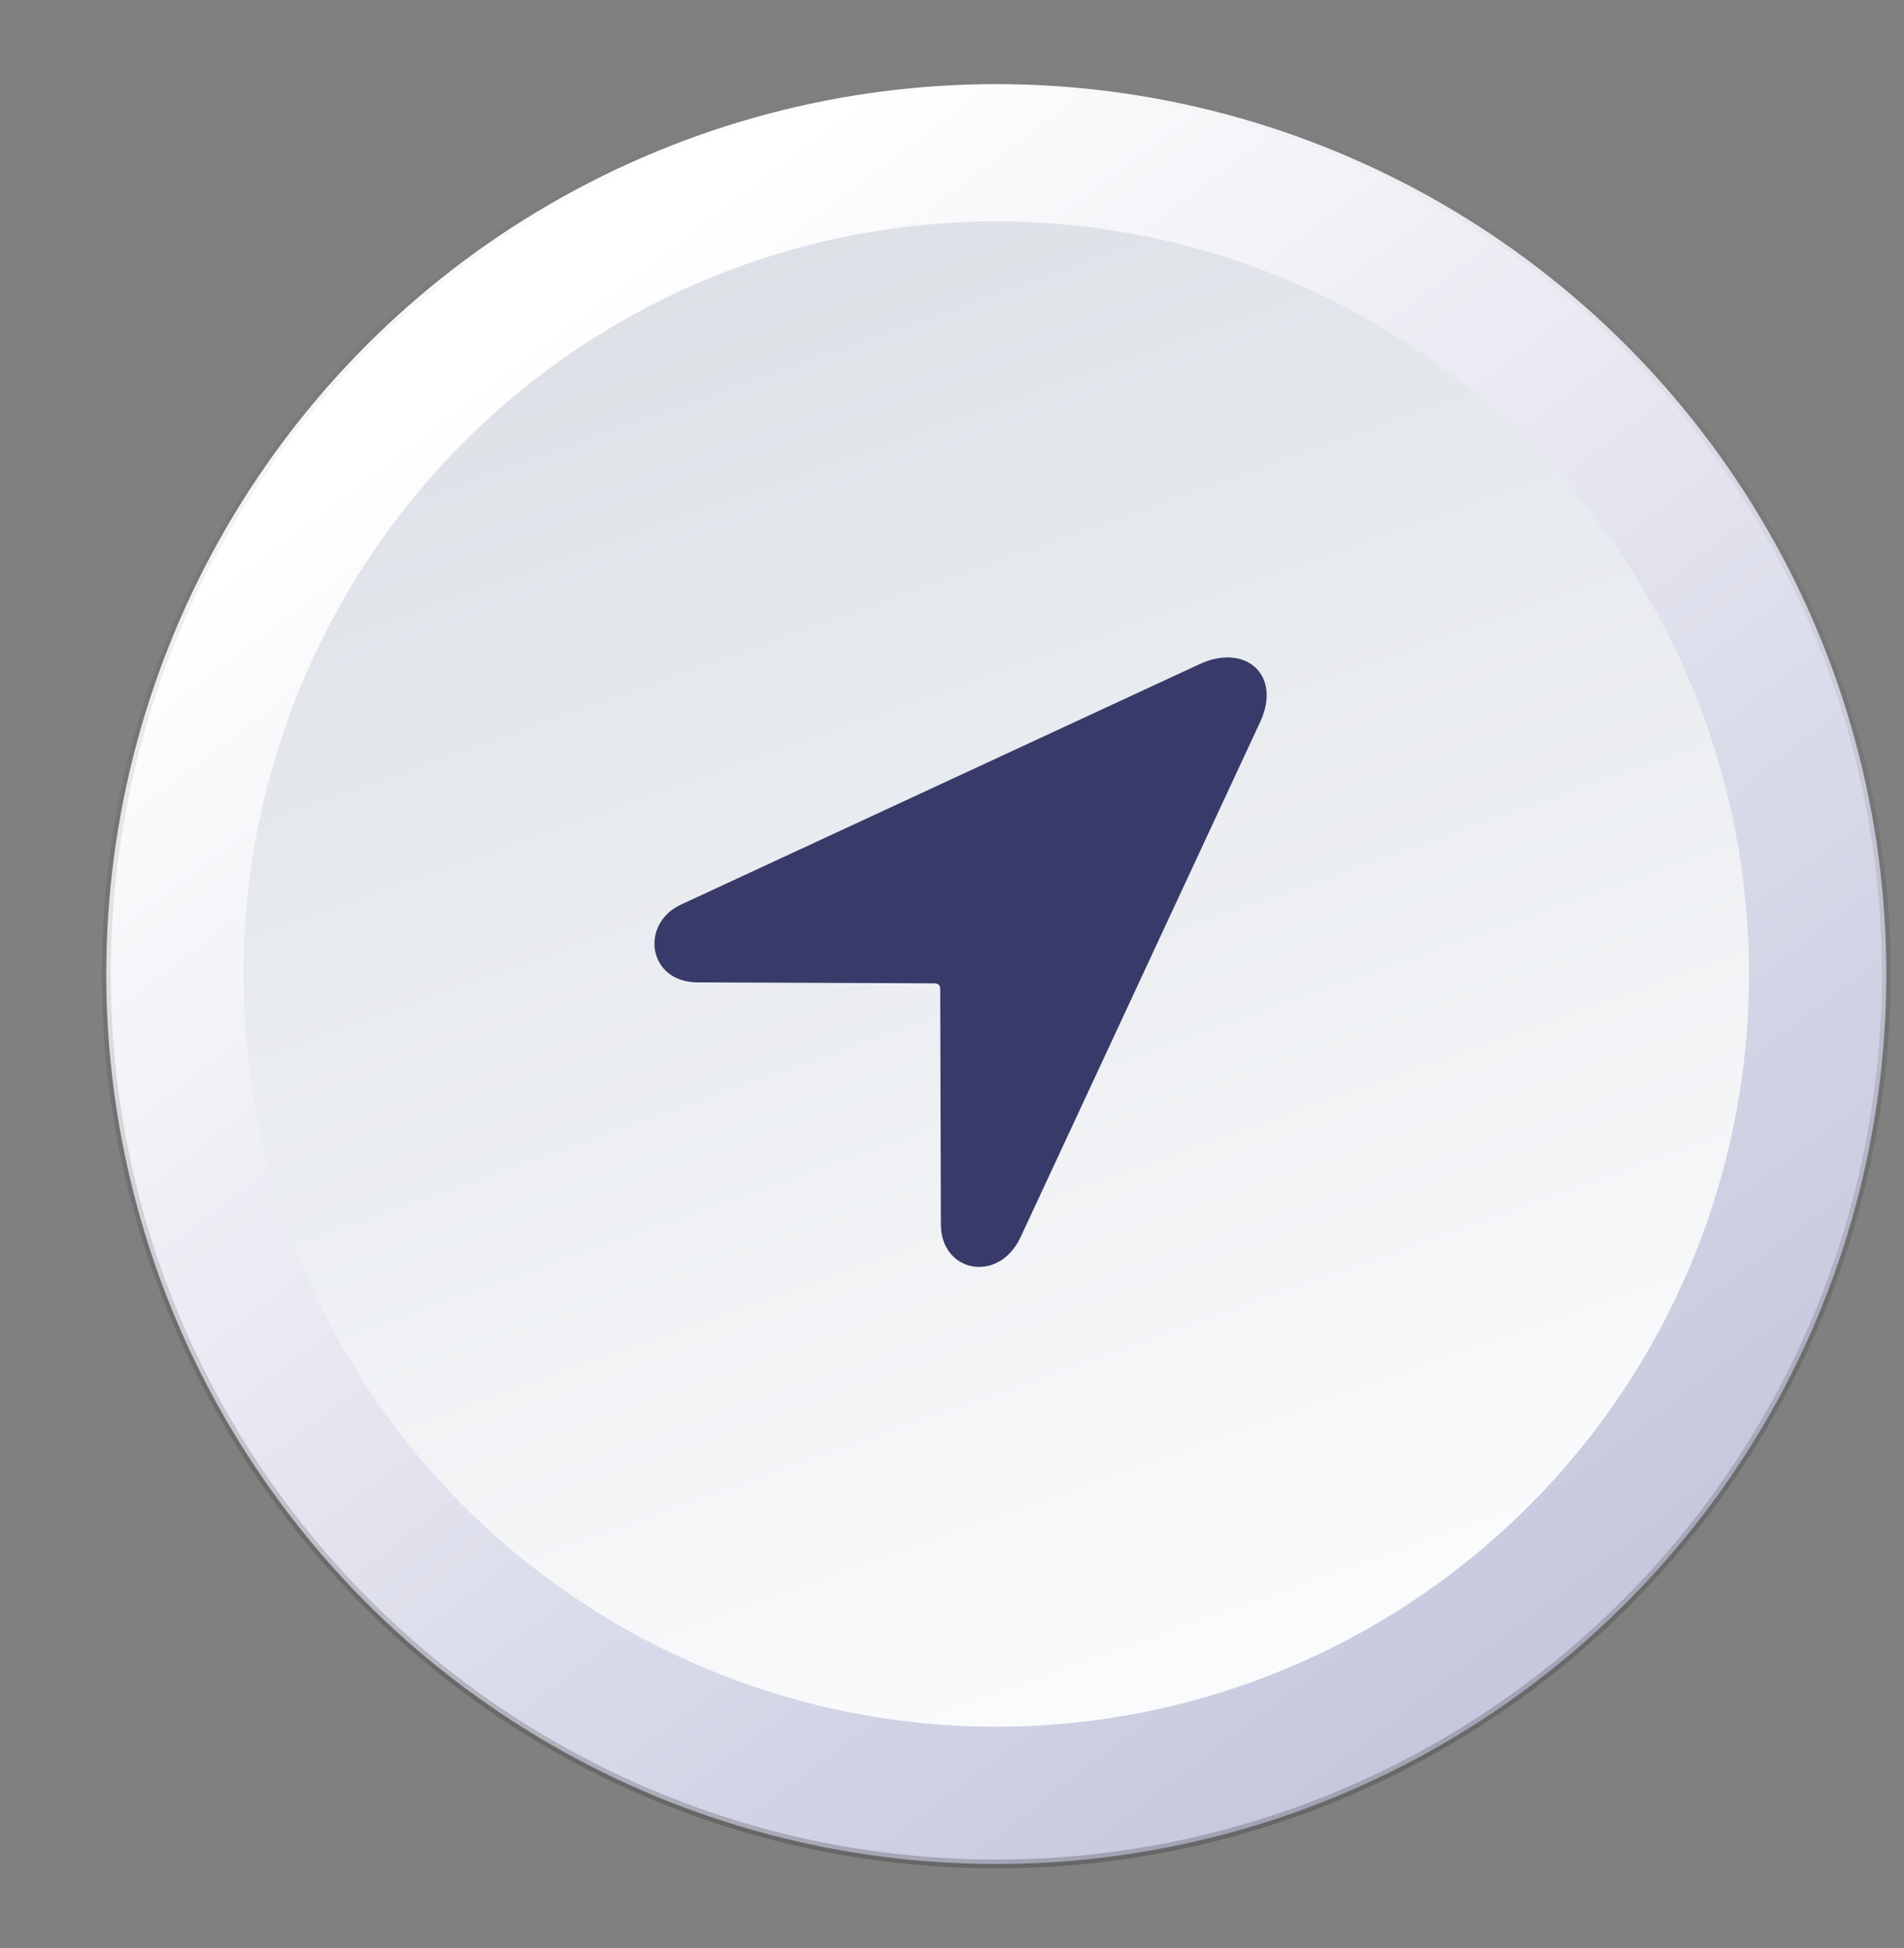 <svg width="43" height="44" viewBox="0 0 43 44" fill="none" xmlns="http://www.w3.org/2000/svg">
<rect x="0" y="0" width="43" height="44" fill="#808080" stroke="none"/>
<circle cx="22.5" cy="22" r="20.1" fill="url(#paint0_linear_86_1688)" stroke="url(#paint1_linear_86_1688)" stroke-width="0.2"/>
<circle cx="22.5" cy="22" r="17" fill="url(#paint2_linear_86_1688)"/>
<path d="M15.748 22.188L21.088 22.21C21.198 22.21 21.234 22.247 21.234 22.356L21.249 27.652C21.249 28.743 22.56 29 23.051 27.938L28.463 16.299C28.954 15.23 28.112 14.52 27.086 15.003L15.382 20.43C14.445 20.862 14.628 22.181 15.748 22.188Z" fill="#383A69"/>
<defs>
<linearGradient id="paint0_linear_86_1688" x1="12.155" y1="7.517" x2="34.5" y2="37" gradientUnits="userSpaceOnUse">
<stop stop-color="white"/>
<stop offset="1" stop-color="#C6C8DE"/>
</linearGradient>
<linearGradient id="paint1_linear_86_1688" x1="22.5" y1="43" x2="22.5" y2="1" gradientUnits="userSpaceOnUse">
<stop stop-opacity="0.2"/>
<stop offset="1" stop-opacity="0"/>
</linearGradient>
<linearGradient id="paint2_linear_86_1688" x1="11.338" y1="7.576" x2="22.5" y2="39" gradientUnits="userSpaceOnUse">
<stop stop-color="#DDE1E7"/>
<stop offset="1" stop-color="#FAFBFC"/>
</linearGradient>
</defs>
</svg>
